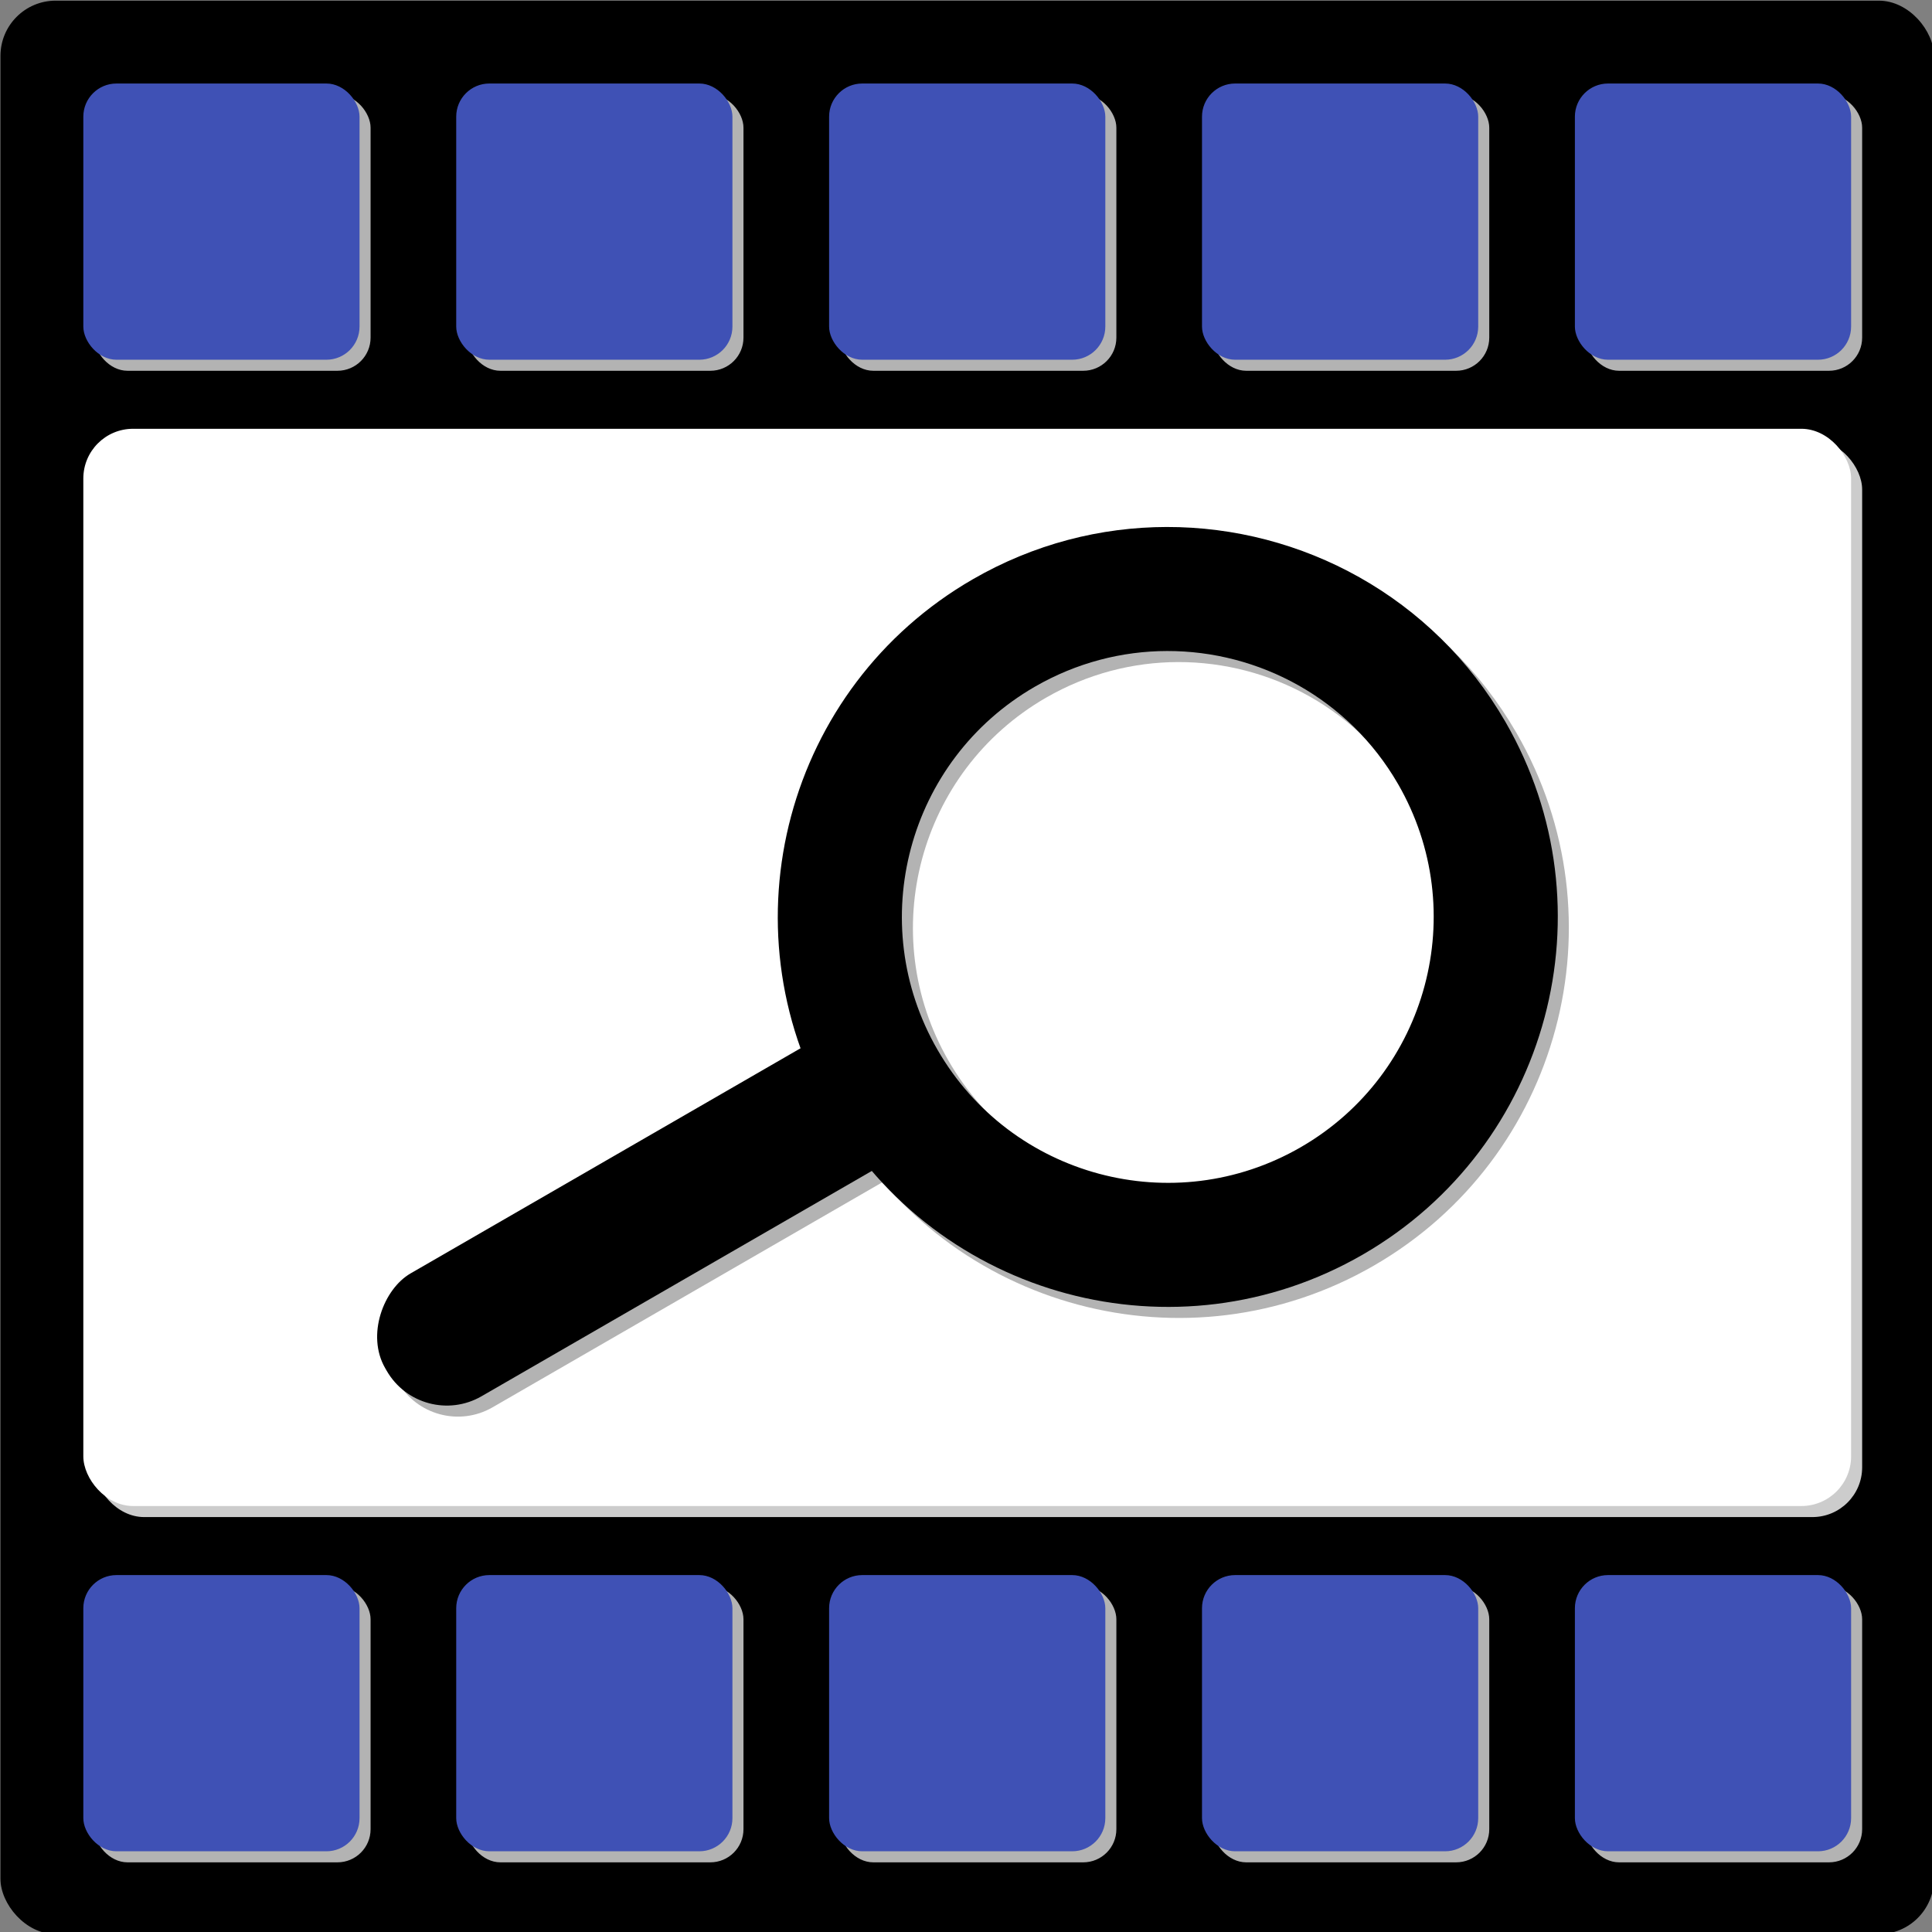 <?xml version="1.0" encoding="UTF-8" standalone="no"?>
<!-- Created with Inkscape (http://www.inkscape.org/) -->

<svg
   xmlns:dc="http://purl.org/dc/elements/1.1/"
   xmlns:cc="http://creativecommons.org/ns#"
   xmlns:rdf="http://www.w3.org/1999/02/22-rdf-syntax-ns#"
   xmlns:svg="http://www.w3.org/2000/svg"
   xmlns="http://www.w3.org/2000/svg"
   xmlns:xlink="http://www.w3.org/1999/xlink"
   xmlns:sodipodi="http://sodipodi.sourceforge.net/DTD/sodipodi-0.dtd"
   xmlns:inkscape="http://www.inkscape.org/namespaces/inkscape"
   width="256"
   height="256"
   id="svg2"
   version="1.1"
   inkscape:version="0.48.4 r9939"
   sodipodi:docname="movie_finder.svg"
   inkscape:export-filename="/home/cleber/git/2015-1-dsm-NetflixFinder/NetflixFinder/app/src/main/res/drawable/movie_finder_logo.png"
   inkscape:export-xdpi="90"
   inkscape:export-ydpi="90">
  <rect width="100%" height="100%" fill="#808080" stroke="none"/>
  <defs
     id="defs4" />
  <sodipodi:namedview
     id="base"
     pagecolor="#ffffff"
     bordercolor="#666666"
     borderopacity="1.0"
     inkscape:pageopacity="0.0"
     inkscape:pageshadow="2"
     inkscape:zoom="1.2216191"
     inkscape:cx="120.21915"
     inkscape:cy="157.6714"
     inkscape:document-units="px"
     inkscape:current-layer="layer1"
     showgrid="false"
     inkscape:object-nodes="true"
     inkscape:snap-object-midpoints="true"
     inkscape:object-paths="true"
     fit-margin-top="0"
     fit-margin-left="0"
     fit-margin-right="0"
     fit-margin-bottom="0"
     inkscape:window-width="1920"
     inkscape:window-height="1056"
     inkscape:window-x="0"
     inkscape:window-y="24"
     inkscape:window-maximized="1" />
  <g
     inkscape:label="Layer 1"
     inkscape:groupmode="layer"
     id="layer1"
     transform="translate(-439.581,-522.136)">
    <g
       id="g4010"
       transform="matrix(0.366,0,0,0.366,361.146,412.432)">
      <rect
         ry="20"
         y="299.973"
         x="214.469"
         height="700"
         width="700"
         id="rect3759"
         style="fill:#000000;fill-opacity:1;stroke:none" />
      <rect
         ry="12"
         y="333.973"
         x="248.469"
         height="100"
         width="100"
         id="rect3761-5"
         style="fill:#b3b3b3;fill-opacity:1;stroke:none" />
      <rect
         ry="12"
         y="329.973"
         x="244.469"
         height="100"
         width="100"
         id="rect3761"
         style="fill:#3f51b5;fill-opacity:1;stroke:none" />
      <use
         height="744.094"
         width="1052.362"
         transform="translate(135,-1e-7)"
         id="use3960"
         xlink:href="#rect3761-5"
         y="0"
         x="0" />
      <use
         height="744.094"
         width="1052.362"
         transform="translate(135,-1.3671862e-7)"
         id="use3774"
         xlink:href="#rect3761"
         y="0"
         x="0" />
      <use
         height="744.094"
         width="1052.362"
         transform="translate(135,-1e-7)"
         id="use3962"
         xlink:href="#use3960"
         y="0"
         x="0" />
      <use
         height="744.094"
         width="1052.362"
         transform="translate(135,-1.3671862e-7)"
         id="use3776"
         xlink:href="#use3774"
         y="0"
         x="0" />
      <use
         height="744.094"
         width="1052.362"
         transform="translate(135,-1e-7)"
         id="use3964"
         xlink:href="#use3962"
         y="0"
         x="0" />
      <use
         height="744.094"
         width="1052.362"
         transform="translate(135,-1.3671862e-7)"
         id="use3778"
         xlink:href="#use3776"
         y="0"
         x="0" />
      <use
         height="744.094"
         width="1052.362"
         transform="translate(135,-3.03e-5)"
         id="use3966"
         xlink:href="#use3964"
         y="0"
         x="0" />
      <use
         height="744.094"
         width="1052.362"
         transform="translate(135,-3.0302735e-5)"
         id="use3780"
         xlink:href="#use3778"
         y="0"
         x="0" />
      <use
         height="744.094"
         width="1052.362"
         transform="translate(-540,540)"
         id="use3968"
         xlink:href="#use3966"
         y="0"
         x="0" />
      <use
         height="744.094"
         width="1052.362"
         transform="translate(0,540)"
         id="use3812"
         xlink:href="#rect3761"
         y="0"
         x="0" />
      <use
         height="744.094"
         width="1052.362"
         transform="translate(135,0)"
         id="use3970"
         xlink:href="#use3968"
         y="0"
         x="0" />
      <use
         height="744.094"
         width="1052.362"
         transform="translate(135,0)"
         id="use3814"
         xlink:href="#use3812"
         y="0"
         x="0" />
      <use
         height="744.094"
         width="1052.362"
         transform="translate(135,0)"
         id="use3972"
         xlink:href="#use3970"
         y="0"
         x="0" />
      <use
         transform="translate(135,0)"
         height="744.094"
         width="1052.362"
         id="use3816"
         xlink:href="#use3814"
         y="0"
         x="0" />
      <use
         height="744.094"
         width="1052.362"
         transform="translate(135,0)"
         id="use3974"
         xlink:href="#use3972"
         y="0"
         x="0" />
      <use
         transform="translate(135,0)"
         height="744.094"
         width="1052.362"
         id="use3818"
         xlink:href="#use3816"
         y="0"
         x="0" />
      <use
         height="744.094"
         width="1052.362"
         transform="translate(135,0)"
         id="use3976"
         xlink:href="#use3974"
         y="0"
         x="0" />
      <use
         height="744.094"
         width="1052.362"
         transform="translate(135,-2.5659181e-6)"
         id="use3820"
         xlink:href="#use3818"
         y="0"
         x="0" />
      <rect
         ry="18.009"
         y="458.973"
         x="248.469"
         height="390"
         width="640"
         id="rect3822-8"
         style="fill:#cccccc;fill-opacity:1;stroke:none" />
      <rect
         ry="18.009"
         y="454.973"
         x="244.469"
         height="390"
         width="640"
         id="rect3822"
         style="fill:#ffffff;fill-opacity:1;stroke:none" />
      <g
         style="fill:#b3b3b3"
         transform="matrix(0.642,1.112,-1.112,0.642,779.674,-640.098)"
         id="g3865-4">
        <path
           id="path3841-9-3"
           transform="matrix(0.389,-0.674,0.674,0.389,340.207,893.806)"
           d="m 636.969,182.719 c -23.887,0.042 -48.078,6.137 -70.25,18.938 -67.571,39.012 -90.731,125.429 -51.719,193 39.012,67.571 125.429,90.7 193,51.688 67.571,-39.012 90.731,-125.398 51.719,-192.969 -26.211,-45.399 -73.838,-70.742 -122.75,-70.656 z m 0.125,44.938 c 33.349,-0.059 65.816,17.233 83.688,48.188 26.599,46.071 10.821,104.995 -35.25,131.594 -46.071,26.599 -104.995,10.79 -131.594,-35.281 -26.599,-46.071 -10.821,-104.963 35.25,-131.562 15.117,-8.728 31.619,-12.909 47.906,-12.938 z"
           style="fill:#b3b3b3;fill-opacity:1;stroke:none"
           inkscape:connector-curvature="0" />
        <rect
           style="fill:#b3b3b3;fill-opacity:1;stroke:none"
           id="rect3861-4"
           width="40"
           height="169.232"
           x="786.816"
           y="675.741"
           ry="19.556" />
      </g>
      <g
         style="fill:#000000;fill-opacity:1"
         transform="matrix(0.642,1.112,-1.112,0.642,775.674,-644.098)"
         id="g3865">
        <path
           inkscape:connector-curvature="0"
           id="path3841-9"
           transform="matrix(0.389,-0.674,0.674,0.389,340.207,893.806)"
           d="m 636.969,182.719 c -23.887,0.042 -48.078,6.137 -70.25,18.938 -67.571,39.012 -90.731,125.429 -51.719,193 39.012,67.571 125.429,90.7 193,51.688 67.571,-39.012 90.731,-125.398 51.719,-192.969 -26.211,-45.399 -73.838,-70.742 -122.75,-70.656 z m 0.125,44.938 c 33.349,-0.059 65.816,17.233 83.688,48.188 26.599,46.071 10.821,104.995 -35.25,131.594 -46.071,26.599 -104.995,10.79 -131.594,-35.281 -26.599,-46.071 -10.821,-104.963 35.25,-131.562 15.117,-8.728 31.619,-12.909 47.906,-12.938 z"
           style="fill:#000000;fill-opacity:1;stroke:none" />
        <rect
           style="fill:#000000;fill-opacity:1;stroke:none"
           id="rect3861"
           width="40"
           height="169.232"
           x="786.816"
           y="675.741"
           ry="19.556" />
      </g>
    </g>
  </g>
</svg>
